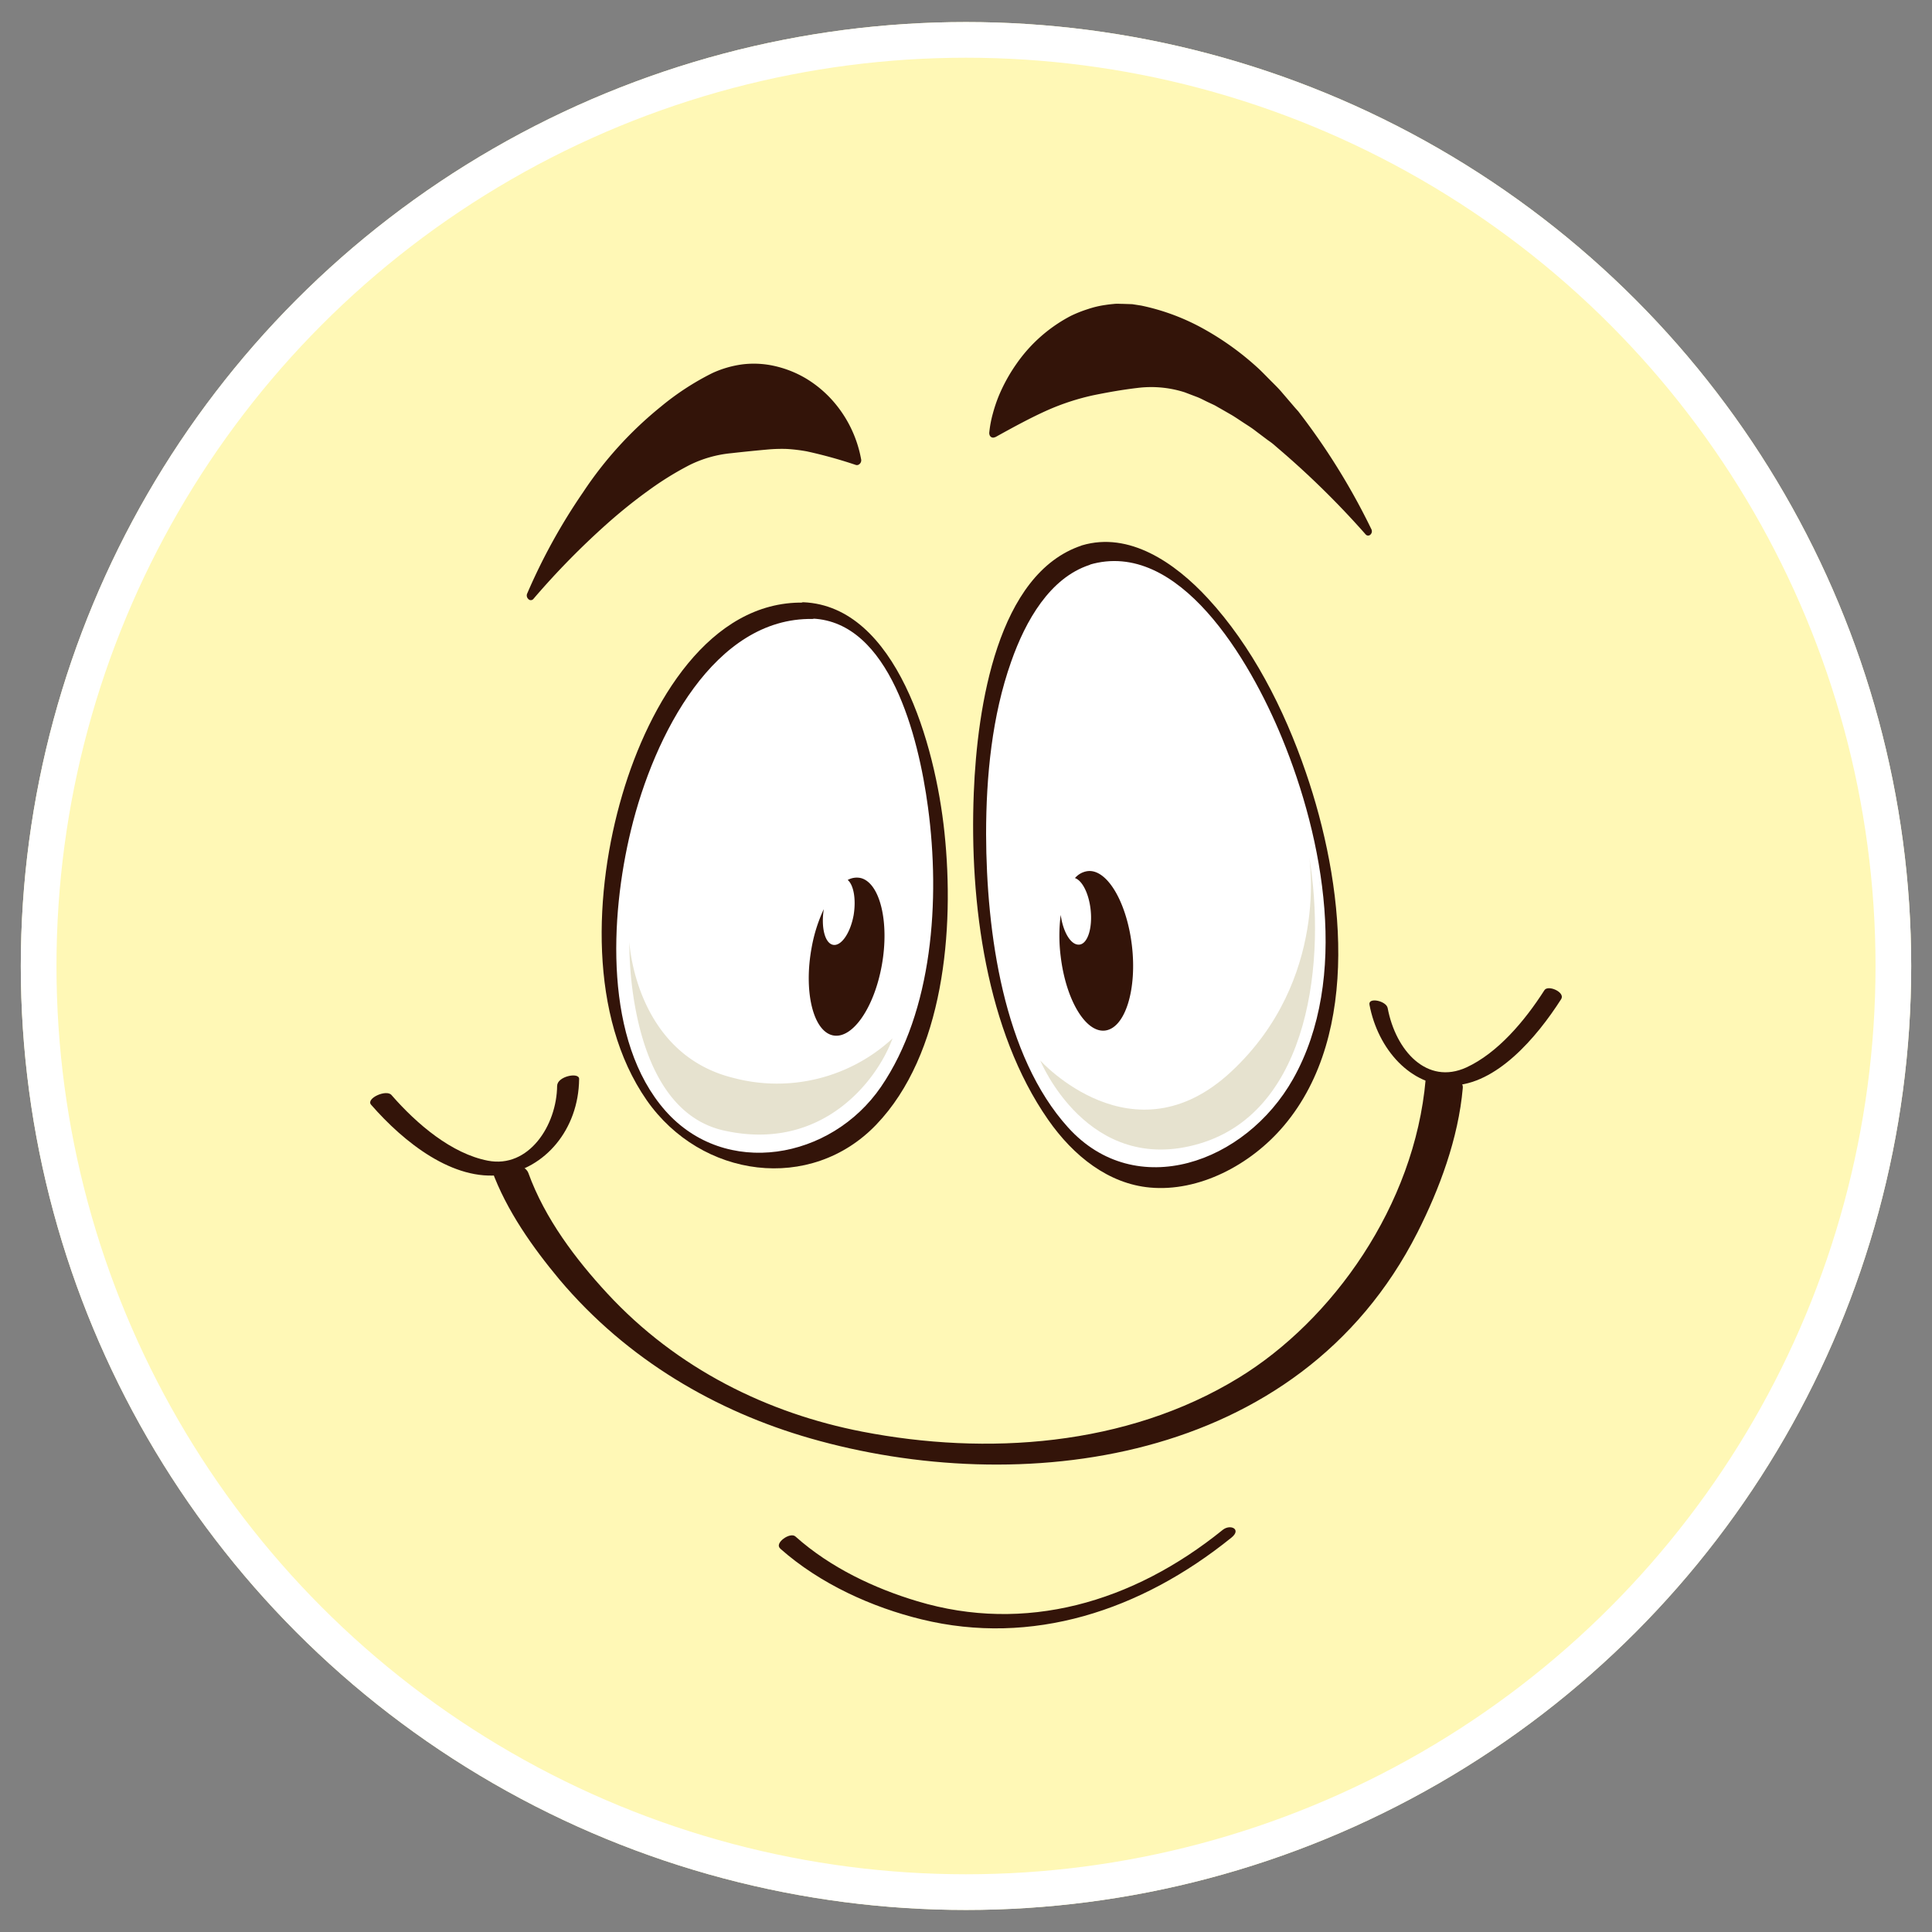 <svg id="b69b1242-d549-426c-9330-18110a424490" data-name="Layer 1" xmlns="http://www.w3.org/2000/svg" xmlns:xlink="http://www.w3.org/1999/xlink" width="325" height="325" viewBox="0 0 325 325">
  <rect x="0" y="0" width="325" height="325" fill="#808080" stroke="none"/>
  <defs>
    <style>
      .a8f1de17-06c9-44fe-8a68-8b1453573db3 {
        fill: none;
      }

      .b36e03da-2941-4186-b64f-9055a8ec7f7b {
        clip-path: url(#e7be71c5-7fb0-417c-8257-f7578b1b66b5);
      }

      .b1c5fa34-4c1c-4474-88cc-ba4c46107523 {
        fill: #fff8b6;
        stroke: #fff;
        stroke-miterlimit: 10;
        stroke-width: 12px;
      }

      .a7e6208e-fc1c-45c6-a146-1956afd1d34d {
        fill: #fff;
      }

      .ed73a936-4d46-4955-97c5-3d669a551907 {
        fill: #e6e2cf;
      }

      .af72b8e2-4724-43ad-9747-31f4c020f0bc {
        fill: #331409;
      }
    </style>
    <clipPath id="e7be71c5-7fb0-417c-8257-f7578b1b66b5">
      <ellipse class="a8f1de17-06c9-44fe-8a68-8b1453573db3" cx="162.5" cy="162.5" rx="159" ry="158.79"/>
    </clipPath>
  </defs>
  <g class="b36e03da-2941-4186-b64f-9055a8ec7f7b">
    <ellipse class="b1c5fa34-4c1c-4474-88cc-ba4c46107523" cx="162.5" cy="162.5" rx="159" ry="158.79"/>
    <g>
      <path class="a7e6208e-fc1c-45c6-a146-1956afd1d34d" d="M135.91,102.68c28,.8,34,94.87-8.07,92.41S101.51,101.7,135.91,102.68Z"/>
      <path class="a7e6208e-fc1c-45c6-a146-1956afd1d34d" d="M182.63,93.34c28.46-8.93,64.56,84.06,21.24,102.73S152.9,102.68,182.63,93.34Z"/>
      <path class="ed73a936-4d46-4955-97c5-3d669a551907" d="M150.14,174.69c-2.55,7-11.78,19.17-28.35,15.49s-15.92-31.71-15.92-31.71.95,18.8,17.52,22.86A28.63,28.63,0,0,0,150.14,174.69Z"/>
      <path class="ed73a936-4d46-4955-97c5-3d669a551907" d="M220.22,144.09c2.87,17,.32,42.77-18.47,48.3s-26.76-14-26.76-14,15.61,17.32,32.17,1.84S220.22,144.09,220.22,144.09Z"/>
      <path class="af72b8e2-4724-43ad-9747-31f4c020f0bc" d="M136.68,104.06c12.94.57,17.82,19.71,19.43,31.77,2.08,15.51.81,34.24-7.91,47-8.39,12.24-26.19,15.45-36.29,4-10.27-11.68-9.35-32.46-5.77-47.19,3.9-16.11,14.11-35.78,30.54-35.52,1.26,0-.66-2.74-1.54-2.75-15.71-.25-25.9,16.8-30.46,32.32C99.92,149.82,99,171,108.79,185.08c9.18,13.15,27.6,15.61,38.62,4.1,11.32-11.81,13.21-32.71,11.46-49.2-1.55-14.68-8.06-38-23.73-38.67C133.9,101.25,135.8,104,136.68,104.06Z"/>
      <path class="af72b8e2-4724-43ad-9747-31f4c020f0bc" d="M183.26,95c15-4.45,27,16,32.39,29.13,7,17,11.39,40.46,1.88,57.36-8,14.2-26.48,20.75-37.85,8.18-10.87-12-13.75-32.76-13.8-49.34,0-9.76,1-19.93,4.21-29,2.45-7,6.56-14.11,13.17-16.29,1.25-.41-.25-3.62-1.25-3.29-14.22,4.69-17.62,27.12-18.2,41.6-.75,18.58,2.13,40.11,12.5,55,4.29,6.16,10.19,10.79,17.14,11.42,8.17.75,16.9-3.73,22.54-10.42,13.13-15.54,10-41.08,3.68-59.42-3.7-10.8-9.11-21.28-16.48-29.27-5.6-6.07-13.27-11.27-21.18-8.92C180.76,92.07,182.24,95.29,183.26,95Z"/>
      <path class="af72b8e2-4724-43ad-9747-31f4c020f0bc" d="M230.37,169c1.42,7.56,7,13.74,13.85,13.6,7.48-.15,14.23-8,18.4-14.53.73-1.15-2.21-2.46-2.82-1.5-3.33,5.21-7.88,10.58-13.14,13-6.6,3-11.87-2.79-13.23-10-.22-1.2-3.3-1.87-3.06-.57Z"/>
      <path class="af72b8e2-4724-43ad-9747-31f4c020f0bc" d="M93.72,182.64c-.06,6.7-4.79,13.94-11.65,12.61-6.09-1.18-11.91-6.11-16.22-11.05-.86-1-4.34.58-3.43,1.63,5.54,6.36,13.84,12.93,22,11.8,7.21-1,12.92-7.59,13-16.14,0-1.18-3.68-.43-3.69,1.15Z"/>
      <path class="af72b8e2-4724-43ad-9747-31f4c020f0bc" d="M82.71,196.79c2.49,6.88,7,13.17,11.39,18.44,11.43,13.57,26.46,22.22,42.25,26.74,34.87,10,82.09,4.76,102.08-34.62,3.69-7.28,6.9-15.83,7.64-24.34.21-2.31-6.07-3.5-6.25-1.4-1.86,21.2-15.69,40.53-31.46,50.17-18.94,11.59-42.51,13.09-63.32,9.05-15.82-3.07-31.12-10.51-42.92-23.29-5.2-5.63-10.45-12.51-13.24-20.22-.75-2.08-6.9-2.54-6.17-.53Z"/>
      <path class="af72b8e2-4724-43ad-9747-31f4c020f0bc" d="M131.23,260.49c6.76,6,15.54,9.91,23.8,11.92,18.49,4.52,36.81-1.38,52.13-13.76,1.74-1.41-.2-2.32-1.48-1.29-15.16,12.26-33.26,17.44-51.36,12-7.16-2.14-14.61-5.62-20.52-10.9-.89-.79-3.57,1.12-2.57,2Z"/>
      <path class="af72b8e2-4724-43ad-9747-31f4c020f0bc" d="M88.69,99.83a99.32,99.32,0,0,1,9.38-17,63.76,63.76,0,0,1,13.12-14.44,45,45,0,0,1,8.6-5.61,17.63,17.63,0,0,1,5.13-1.49,15.81,15.81,0,0,1,5.47.3,18.13,18.13,0,0,1,5.18,2.07,19.36,19.36,0,0,1,4.34,3.56,20.36,20.36,0,0,1,4.94,10,.83.83,0,0,1-.54,1,.69.69,0,0,1-.32,0h0a77.86,77.86,0,0,0-8.26-2.29,27.58,27.58,0,0,0-3.42-.41,26.58,26.58,0,0,0-3.12.09c-2,.18-4,.38-6.22.63a20.06,20.06,0,0,0-7,2,52.73,52.73,0,0,0-6.9,4.28c-2.27,1.63-4.52,3.44-6.71,5.37a131.44,131.44,0,0,0-12.63,12.86v0a.56.56,0,0,1-.87,0A.8.8,0,0,1,88.69,99.83Z"/>
      <path class="af72b8e2-4724-43ad-9747-31f4c020f0bc" d="M166.41,72.81a19,19,0,0,1,.59-3.18,25.47,25.47,0,0,1,1-3,28.34,28.34,0,0,1,3-5.44,25.52,25.52,0,0,1,9.15-8.06A21.21,21.21,0,0,1,183,52a16,16,0,0,1,2.95-.7c.5-.08,1-.13,1.51-.18s1,0,1.5,0l1.51.05,1.48.23a37.16,37.16,0,0,1,10.86,4.11,48,48,0,0,1,9,6.58c.67.64,1.31,1.31,2,2s1.31,1.29,1.9,2l1.8,2.1c.29.35.6.69.88,1l.84,1.1A112.89,112.89,0,0,1,230.68,89a.77.77,0,0,1-.23,1,.54.54,0,0,1-.72-.1h0a145.13,145.13,0,0,0-14.6-14.37l-.94-.81c-.31-.26-.65-.49-1-.74l-1.94-1.46c-.64-.51-1.31-.92-2-1.37s-1.31-.88-2-1.3l-2-1.15c-.34-.18-.66-.39-1-.56l-1-.47c-.67-.31-1.33-.69-2-.93l-2-.76a18.53,18.53,0,0,0-8-.71c-2.52.3-4.82.71-7.29,1.21A40.2,40.2,0,0,0,176.22,69c-2.74,1.22-5.6,2.77-8.79,4.54l-.06,0a.63.63,0,0,1-.9-.36A1.07,1.07,0,0,1,166.41,72.81Z"/>
      <path class="af72b8e2-4724-43ad-9747-31f4c020f0bc" d="M144.78,147.7a3.14,3.14,0,0,0-2.18.33c1,.83,1.43,3.25,1,5.9-.56,3.08-2.13,5.31-3.5,5s-2-3-1.52-6a26,26,0,0,0-2.06,6.55c-1.33,7.31.25,13.88,3.51,14.67s7-4.49,8.31-11.79S148,148.49,144.78,147.7Z"/>
      <path class="af72b8e2-4724-43ad-9747-31f4c020f0bc" d="M182.83,146.56a3.4,3.4,0,0,0-2,1.15c1.2.4,2.3,2.51,2.62,5.19.37,3.12-.45,5.83-1.85,6s-2.75-2-3.17-5a27.89,27.89,0,0,0,0,7c.89,7.4,4.28,13,7.59,12.44s5.27-7,4.38-14.35S186.14,146,182.83,146.56Z"/>
    </g>
  </g>
</svg>
